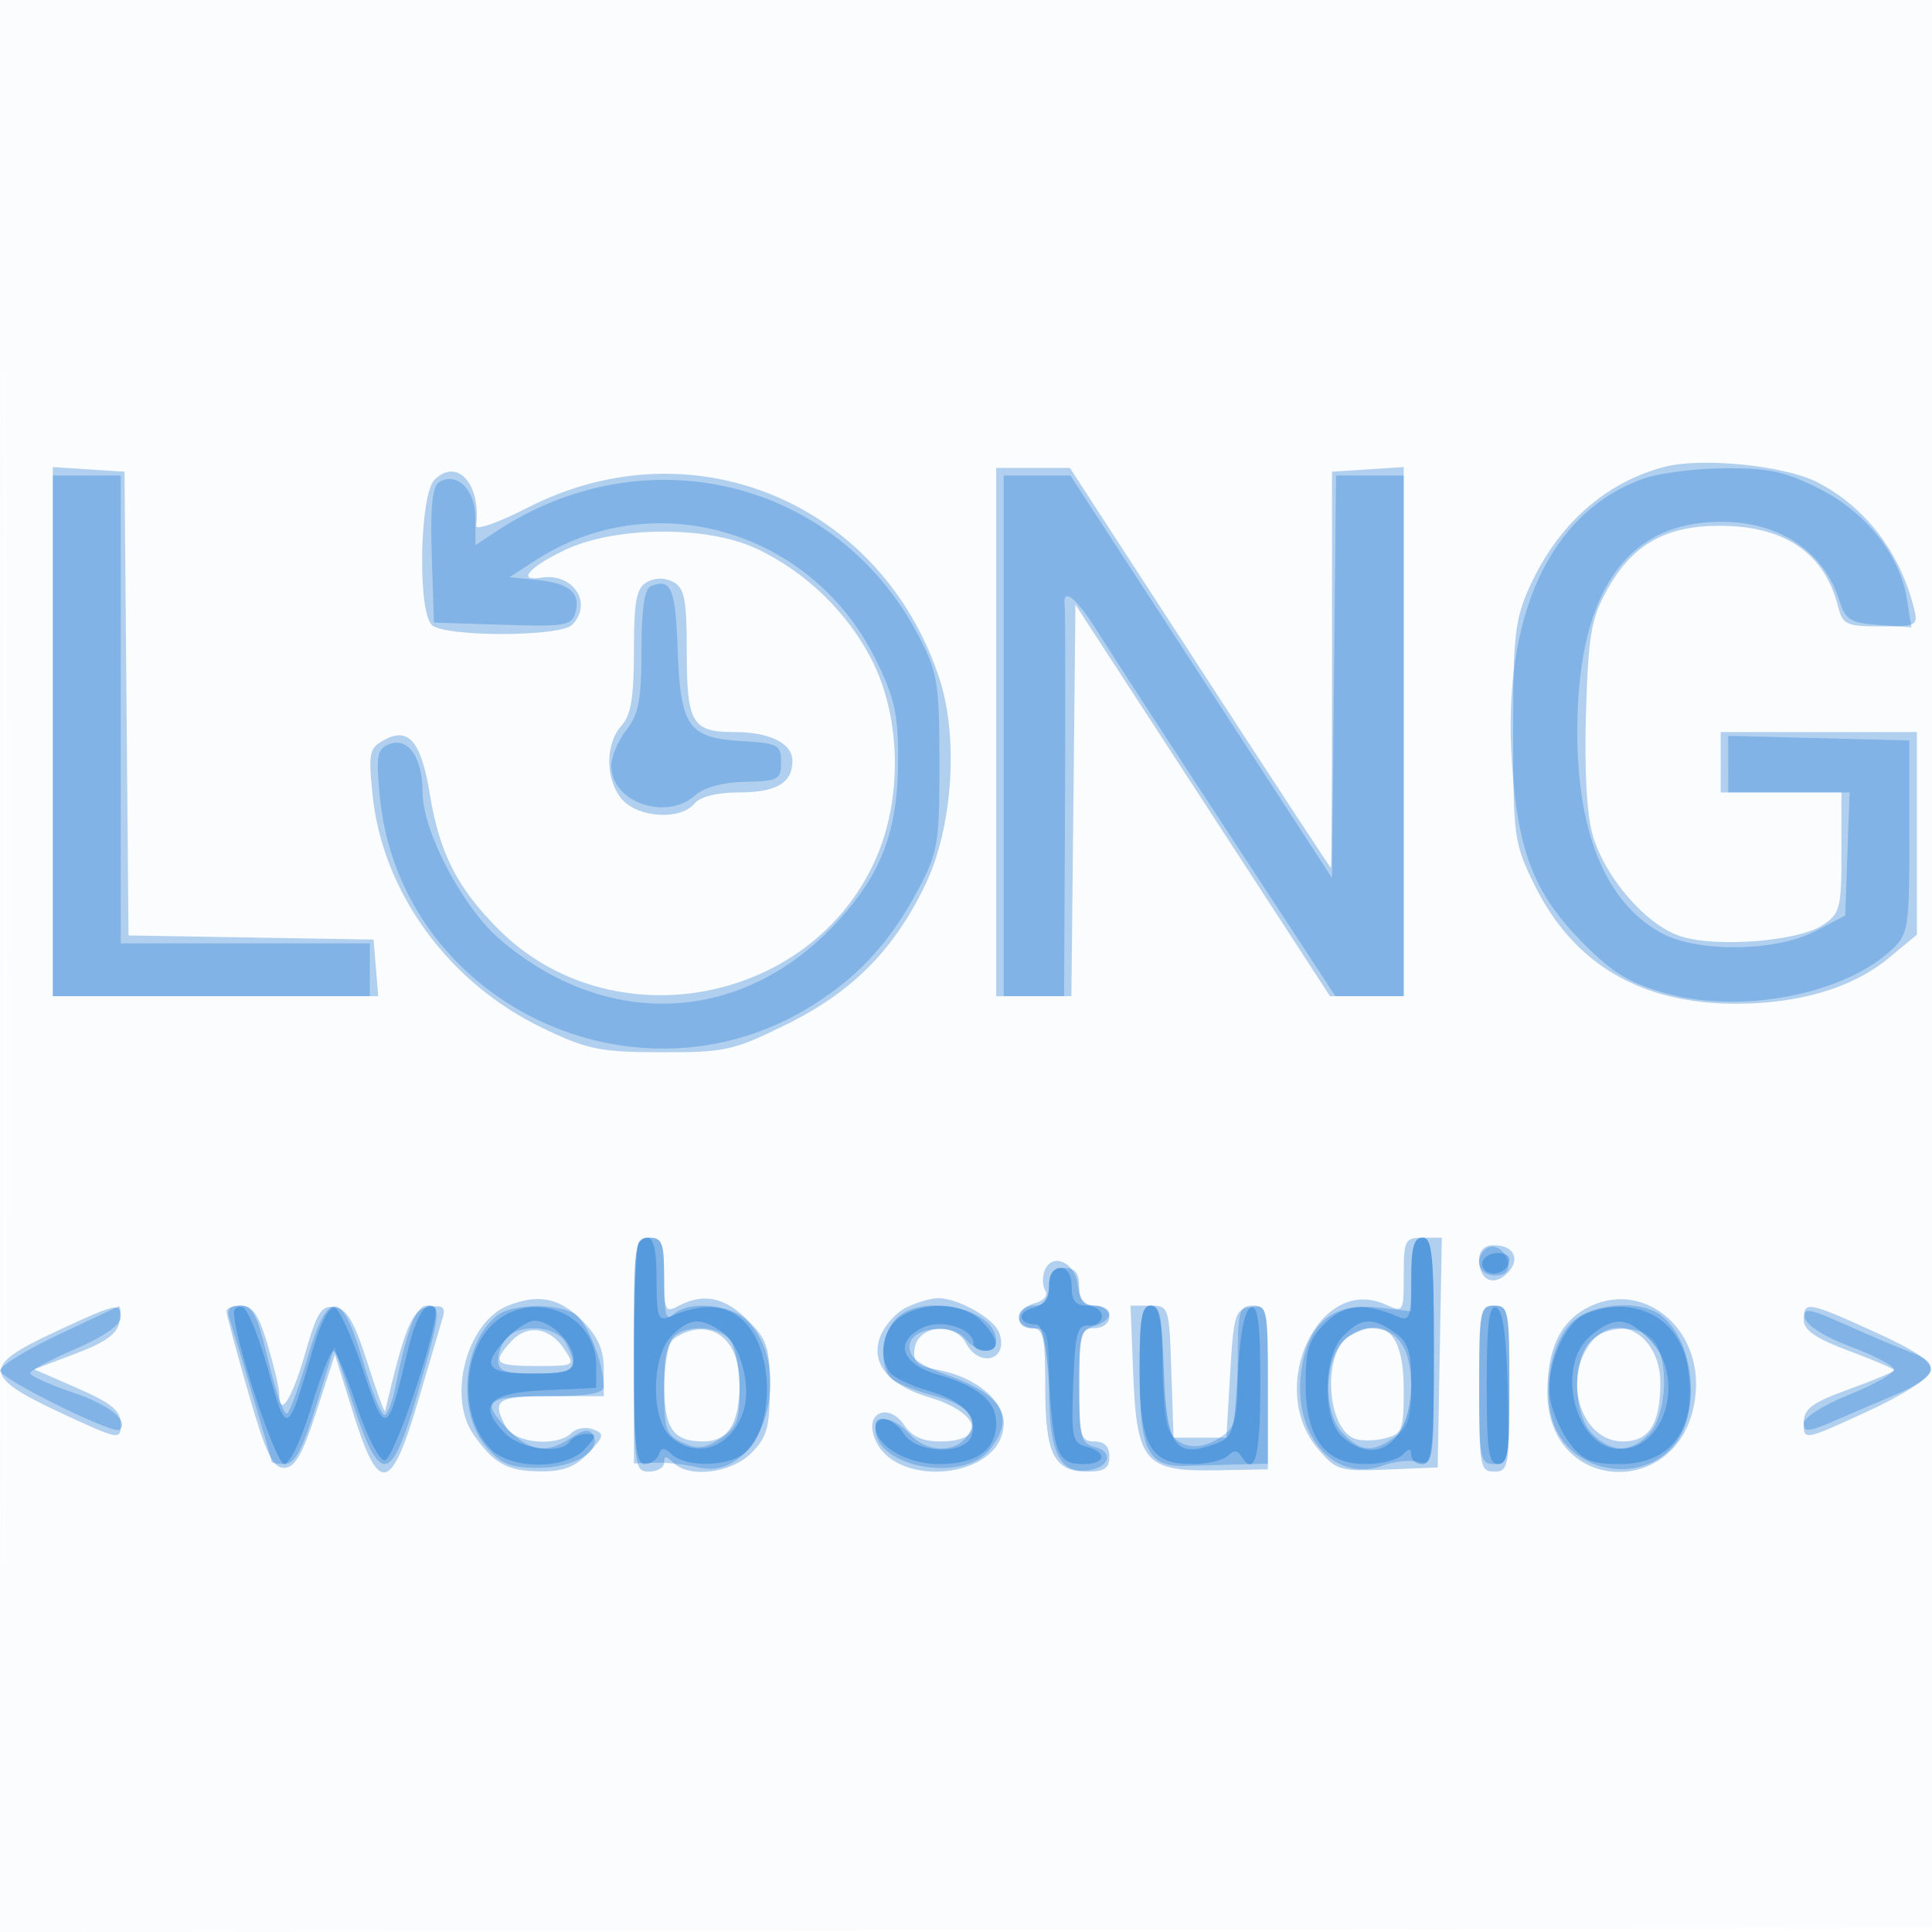 <svg xmlns="http://www.w3.org/2000/svg" width="256" height="256"><path fill="#1976D2" fill-opacity=".016" fill-rule="evenodd" d="M0 128.004v128.004l128.25-.254 128.25-.254.254-127.75L257.008 0H0zm.485.496c0 70.4.119 99.053.265 63.672s.146-92.98 0-128S.485 58.1.485 128.5"/><path fill="#1976D2" fill-opacity=".326" fill-rule="evenodd" d="M220.5 61.872c-7.741 2.047-13.986 7.561-17.699 15.628-2.066 4.489-2.301 6.483-2.301 19.5 0 13.87.122 14.749 2.811 20.224C208.467 127.725 217.39 133 229.997 133c8.446 0 15.485-2.1 20.253-6.044l3.75-3.102V97h-26v8h16v7.977c0 7.405-.179 8.094-2.5 9.615-3.285 2.152-14.183 2.998-18.839 1.461-4.606-1.52-10.065-7.853-11.65-13.515-.77-2.748-1.089-8.785-.857-16.208.322-10.344.681-12.389 2.857-16.279 3.305-5.907 7.702-8.386 14.867-8.379 8.623.008 13.901 3.616 15.685 10.724.595 2.371 1.101 2.604 5.654 2.604 4.81 0 4.976-.093 4.383-2.456-1.86-7.413-6.497-13.431-12.844-16.669-4.327-2.207-15.357-3.298-20.256-2.003M7 96.945V132h43.121l-.311-3.75-.31-3.75-16.236-.275-16.235-.274-.265-30.726L16.5 62.5l-4.75-.305L7 61.89zm50.569-33.372c-1.96 1.961-2.255 17.341-.369 19.227 1.613 1.613 16.987 1.613 18.6 0 2.822-2.822.16-6.936-4.05-6.259-3.288.53-1.756-1.318 3-3.617 6.601-3.19 18.76-3.324 25.372-.278 6.632 3.054 12.398 8.673 15.585 15.188 3.69 7.541 3.832 18.038.352 25.936-8.532 19.362-35.105 24.321-50.029 9.337-5.445-5.467-7.811-10.12-9.064-17.818-1.138-6.987-2.784-8.992-5.981-7.281-2.075 1.111-2.199 1.675-1.617 7.348 1.321 12.858 10.051 24.852 22.435 30.82 6.016 2.899 7.622 3.23 15.795 3.253 8.522.024 9.578-.212 16.685-3.724 8.684-4.292 14.233-9.902 18.376-18.581 3.591-7.52 4.382-19.464 1.805-27.257-7.729-23.374-32.803-33.756-54.564-22.591-3.823 1.962-6.887 3.04-6.807 2.395.682-5.543-2.531-9.09-5.524-6.098M132 97v35h9.967l.266-25.942.267-25.942 16.866 25.942L176.232 132H186V61.89l-4.75.305-4.75.305v26.25c0 14.438-.068 26.251-.152 26.25-.084 0-7.899-11.925-17.367-26.5L141.767 62H132zM85.724 77.134c-1.411.79-1.724 2.438-1.724 9.087 0 6.177-.399 8.563-1.667 9.963-2.198 2.429-2.121 7.288.155 9.803 2.172 2.4 7.699 2.698 9.512.513.782-.942 2.985-1.5 5.922-1.5 4.942 0 7.078-1.257 7.078-4.165 0-2.348-2.998-3.835-7.734-3.835C91.708 97 91 95.795 91 86.335c0-6.893-.295-8.422-1.776-9.215-1.126-.603-2.406-.598-3.5.014M84 179.5c0 14.833.086 15.5 2 15.5 1.1 0 2-.54 2-1.2 0-.933.267-.933 1.2 0 2.1 2.1 7.666 1.425 10.345-1.255 2.072-2.071 2.455-3.409 2.455-8.576 0-5.434-.329-6.452-2.923-9.046-3.054-3.053-5.876-3.636-9.143-1.888-1.793.96-1.934.668-1.934-4 0-4.368-.265-5.035-2-5.035-1.914 0-2 .667-2 15.5m102-10.521c0 4.907-.035 4.962-2.426 3.873-8.779-4-15.822 10.946-8.987 19.069 2.47 2.936 2.89 3.063 9.25 2.798l6.663-.278.276-15.221.276-15.22h-2.526c-2.363 0-2.526.321-2.526 4.979m10-2.038c0 2.693 1.892 3.596 3.714 1.773 1.823-1.822.92-3.714-1.773-3.714-1.255 0-1.941.686-1.941 1.941m-57.592 1.437c-.322.84-.275 2.028.104 2.641.4.647-.194 1.346-1.411 1.665-2.536.663-2.816 3.314-.351 3.321 1.517.004 1.75 1.047 1.753 7.849.003 8.865 1.153 11.146 5.619 11.146 2.211 0 2.878-.463 2.878-2q0-2-2-2c-1.822 0-2-.667-2-7.5s.178-7.5 2-7.5c1.111 0 2-.667 2-1.5 0-.825-.87-1.5-1.934-1.5-1.364 0-2.026-.807-2.25-2.741-.351-3.047-3.453-4.37-4.408-1.881m-71.152 4.651c-5.363 2.156-7.999 11.997-4.552 16.998 2.686 3.897 4.499 4.907 8.872 4.941 3.069.024 4.649-.579 6.399-2.442 2.097-2.231 2.156-2.538.608-3.133-.945-.362-2.227-.149-2.85.474-1.899 1.899-7.53 1.38-8.698-.801C65.109 185.467 65.795 185 73 185h7v-3.577c0-2.62-.782-4.359-2.923-6.5-2.982-2.982-5.775-3.521-9.821-1.894m52.761.257c-1.366.691-2.911 2.471-3.433 3.955-1.214 3.452 1.153 6.3 6.591 7.929 6.785 2.033 7.689 5.83 1.388 5.83-2.299 0-3.763-.669-4.763-2.175-1.834-2.762-4.896-1.906-4.098 1.144 1.97 7.532 17.298 6.26 17.298-1.435 0-2.976-3.816-6.089-8.553-6.978-2.949-.553-3.517-1.052-3.259-2.863.437-3.071 5.253-3.606 6.78-.753 1.852 3.46 5.798 2.22 4.414-1.387-.727-1.894-5.474-4.56-8.082-4.538-.99.008-2.918.58-4.283 1.271m90.093.11c-3.414 1.892-5.034 5.381-5.075 10.931-.102 13.969 18.215 14.435 19.634.499.924-9.077-7.24-15.487-14.559-11.43m-202.86 3.11c-9.66 4.498-9.557 5.877.795 10.7 7.788 3.629 7.955 3.66 7.955 1.476 0-1.758-1.217-2.763-5.733-4.734l-5.732-2.503 5.482-2.078c4.008-1.519 5.569-2.654 5.803-4.222.407-2.732.125-2.687-8.57 1.361m22.758-2.756c.004.412 1.302 5.25 2.885 10.75 2.32 8.063 3.238 10 4.742 10 1.437 0 2.424-1.719 4.303-7.5l2.439-7.5 2.421 7.75c3.389 10.85 5.015 10.565 8.575-1.5l3.272-11.082c.432-1.462.069-1.765-1.802-1.5-2.248.319-3.098 2.336-5.825 13.832-.065.275-1.125-2.65-2.355-6.5-1.731-5.42-2.704-7.068-4.311-7.301-1.77-.257-2.35.661-3.951 6.25-1.705 5.954-3.401 8.563-3.401 5.233 0-.726-.692-3.651-1.539-6.5-1.175-3.958-2.002-5.182-3.5-5.182-1.078 0-1.958.338-1.953.75m120.143 8.146c.465 11.859 1.523 13.104 10.982 12.929l6.867-.126V183.78c0-10.752-.035-10.914-2.25-10.6-2.085.297-2.287.944-2.75 8.82l-.5 8.5h-7l-.289-8.75c-.285-8.647-.319-8.75-2.849-8.75h-2.561zM196 184c0 10.333.121 11 2 11s2-.667 2-11-.121-11-2-11-2 .667-2 11m43-9.122c0 1.38 1.593 2.474 6 4.122 3.3 1.234 6 2.39 6 2.568 0 .179-2.7 1.309-6 2.512-4.977 1.815-6 2.583-6 4.505 0 2.303.046 2.295 8.25-1.466 4.827-2.213 8.384-4.471 8.572-5.443.236-1.216-1.738-2.6-7.375-5.168-8.903-4.058-9.447-4.152-9.447-1.63m-171.305 2.907C65.136 180.612 65.55 181 71.122 181c5.085 0 5.111-.016 3.635-2.25-1.926-2.916-4.926-3.326-7.062-.965m22.055-.705c-1.315.766-1.75 2.324-1.75 6.27 0 5.924 1.165 7.65 5.165 7.65 3.352 0 4.835-2.386 4.835-7.779 0-5.833-3.854-8.702-8.25-6.141m89.04-.022c-3.572 2.082-3.056 12.135.697 13.575.835.321 2.641.301 4.015-.044 2.304-.578 2.498-1.077 2.498-6.408 0-7.526-2.419-9.916-7.21-7.123m31.767 1.165c-3.532 5.042-.829 12.777 4.465 12.777 3.505 0 4.978-2.301 4.978-7.779 0-6.541-6.101-9.77-9.443-4.998"/><path fill="#1976D2" fill-opacity=".32" fill-rule="evenodd" d="M217.748 63.427c-12.351 4.407-18.7 18.104-17.417 37.573.771 11.695 2.915 17.27 9.075 23.596 4.061 4.171 6.299 5.579 11.036 6.945 10.091 2.909 23.85.291 30.296-5.764 2.12-1.993 2.262-2.925 2.262-14.893V98.118l-12.002-.309-12.002-.309.002 3.75L229 105h16.081l-.291 8.155-.29 8.155-4 2.094c-5.149 2.694-15.494 2.835-20.27.276C212.883 119.743 209 110.518 209 97c0-17.315 5.675-26.686 16.809-27.756 8.704-.836 15.633 3.135 17.894 10.256.839 2.642 1.467 3.037 5.266 3.314l4.314.315-.617-3.799c-.946-5.832-5.408-11.439-11.602-14.58-4.438-2.251-6.706-2.742-12.493-2.706-3.889.024-8.759.646-10.823 1.383M7 97.5V132h42v-7H16V63H7zm51.155-33.596c-.871.539-1.151 3.405-.946 9.681L57.5 82.5l9.124.286c8.408.263 9.165.129 9.647-1.713.67-2.564-.895-3.824-5.275-4.248l-3.496-.339 3.5-2.264c15.554-10.062 36.448-4.02 44.953 13 2.534 5.07 3.048 7.292 3.052 13.188.007 10.014-2.316 15.874-9.005 22.716-12.359 12.641-29.932 13.183-43.757 1.35C61.326 120.267 56 110.157 56 105.031c0-4.623-1.897-7.391-4.406-6.429-1.618.621-1.781 1.488-1.281 6.805 2.586 27.527 34.219 42.653 57.696 27.587 6.037-3.874 10.126-8.421 13.743-15.281 2.541-4.82 2.747-6.081 2.729-16.713-.018-10.626-.232-11.906-2.812-16.838-10.756-20.565-36.137-26.804-55.919-13.747L63 72.23v-3.58c0-3.779-2.48-6.208-4.845-4.746M133 97.5V132h8l.118-25.25c.066-13.888.046-25.812-.043-26.5-.334-2.572 1.52-1.095 4.395 3.502 1.633 2.611 9.385 14.535 17.225 26.498L176.951 132H186V63h-8.967l-.267 26.668-.266 26.667-17.336-26.667L141.829 63H133zM86.25 77.667c-.854.341-1.25 3.035-1.25 8.509 0 6.494-.378 8.489-2 10.551-1.1 1.399-2 3.537-2 4.753 0 4.839 7.305 7.364 11.175 3.862 1.123-1.016 3.672-1.694 6.579-1.75 4.371-.085 4.746-.289 4.746-2.592s-.404-2.523-5.139-2.798c-7.181-.417-8.207-1.873-8.567-12.152-.284-8.091-.861-9.457-3.544-8.383M84 178.96v14.959l2.75-.102c1.513-.056 4.139.229 5.837.633 8.183 1.948 13.031-12.832 6.388-19.475-2.216-2.216-7.885-2.665-9.775-.775-.933.933-1.2-.067-1.2-4.5 0-5.033-.234-5.7-2-5.7-1.911 0-2 .667-2 14.96m103-10.083v4.877l-4.542-.512c-5.794-.653-9.079 2.045-10.004 8.218-1.284 8.564 4.273 15.122 10.785 12.728 1.507-.553 3.645-.77 4.75-.481 1.949.51 2.011.06 2.011-14.59 0-12.771-.233-15.117-1.5-15.117-1.128 0-1.5 1.209-1.5 4.877m9.688-3.231c-1.416 1.415-.615 3.354 1.385 3.354 1.398 0 1.968-.543 1.75-1.667-.357-1.841-2.064-2.759-3.135-1.687M139 170.5c0 1.833-.533 2.5-2 2.5-1.111 0-2 .667-2 1.5s.889 1.5 2 1.5c1.832 0 2 .667 2 7.929 0 8.597 1.391 11.453 5.296 10.874 2.778-.411 3.264-2.423.745-3.082-1.825-.477-2.041-1.325-2.041-8.011 0-6.636.225-7.536 2-8 1.1-.287 2-1.015 2-1.616s-.9-1.094-2-1.094c-1.467 0-2-.667-2-2.5s-.533-2.5-2-2.5-2 .667-2 2.5M7.761 176.843c-4.257 2.011-7.744 4.156-7.75 4.766-.011 1.085 15.125 8.57 15.863 7.845 1.238-1.219-1.4-3.308-6.266-4.962C6.523 183.444 4 182.303 4 181.957s2.7-1.795 6-3.218c3.698-1.596 6-3.194 6-4.164 0-.866-.113-1.533-.25-1.482s-3.733 1.738-7.989 3.75m22.655-2.093C31.801 179.154 36 193.386 36 193.676c0 .178.788.32 1.75.315 1.307-.007 2.356-1.968 4.145-7.75l2.395-7.741 2.558 7.75c3.528 10.688 5.009 10.417 8.466-1.551C58.417 173.954 58.517 173 56.539 173c-1.39 0-2.641 3.262-4.154 10.825-.354 1.769-.97 3.418-1.369 3.665s-1.711-2.942-2.915-7.086c-2.792-9.611-4.673-9.713-7.386-.401-1.04 3.573-2.218 6.841-2.617 7.261s-1.523-2.617-2.497-6.75C34.132 174.285 33.49 173 31.847 173c-1.43 0-1.829.487-1.431 1.75m35.497-.468c-4.606 3.537-5.41 12.866-1.5 17.412 1.987 2.31 3.218 2.806 6.965 2.806 4.726 0 8.477-2.308 7.175-4.415-.48-.775-1.33-.655-2.841.404-3.067 2.148-5.436 1.878-8.257-.944-3.88-3.879-3.14-4.545 5.045-4.545 5.336 0 7.498-.361 7.494-1.25-.014-3.28-2.279-8.832-3.972-9.738-2.564-1.372-8.165-1.223-10.109.27m52.742.547c-1.955 2.159-2.176 6.499-.405 7.951.688.563 3.186 1.542 5.551 2.175 4.659 1.245 6.138 3.208 4.188 5.558-1.738 2.095-5.353 1.847-7.489-.513-2.071-2.288-4.5-2.642-4.5-.655 0 5.06 11.525 7.195 15.088 2.794 3.503-4.325 1.834-7.296-5.588-9.948-3.683-1.315-5-2.3-5-3.738 0-2.54 5.561-3.289 7.458-1.004 1.582 1.907 4.042 2.032 4.042.206 0-4.333-10.054-6.463-13.345-2.826m32.345 6.98c0 10.393 1.074 12.578 6.11 12.43 1.865-.055 5.078-.145 7.14-.2l3.75-.1V183.47c0-9.803-.127-10.47-2-10.47-1.833 0-2 .667-2 7.977 0 7.363-.189 8.101-2.451 9.583-3.006 1.969-6.128 1.139-6.927-1.843-.327-1.219-.601-5.254-.608-8.967-.011-5.327-.33-6.75-1.514-6.75-1.22 0-1.5 1.645-1.5 8.809m45 1.691c0 9.833.127 10.5 2 10.5s2-.667 2-10.5-.127-10.5-2-10.5-2 .667-2 10.5m12.092-8.098c-2.788 2.968-3.787 9.507-2.08 13.626 2.627 6.342 11.732 7.655 15.945 2.3 3.504-4.455 2.49-13.698-1.87-17.046-2.844-2.184-9.473-1.565-11.995 1.12m31.081-.772c.193.988 2.631 2.533 5.953 3.772 3.094 1.154 5.713 2.515 5.821 3.025s-2.537 2.02-5.876 3.356c-3.402 1.361-6.071 3.047-6.071 3.836 0 1.173.627 1.137 3.75-.212 2.063-.891 5.887-2.532 8.5-3.647 5.375-2.293 6.025-4.101 2-5.563-1.512-.55-5.372-2.179-8.577-3.62-4.955-2.228-5.779-2.369-5.5-.947M67.2 177.2c-.66.66-1.2 2.01-1.2 3 0 1.493.852 1.8 5 1.8 5.157 0 5.792-.652 3.965-4.066-1.173-2.192-5.864-2.635-7.765-.734m22 0c-.66.66-1.2 3.82-1.2 7.021 0 5.214.257 5.939 2.459 6.942 1.969.898 2.965.789 5-.544 2.104-1.379 2.541-2.446 2.541-6.208 0-2.498-.466-5.413-1.035-6.477-1.173-2.192-5.864-2.635-7.765-.734m88.357 1.023c-2.232 3.185-2 9.334.443 11.777 2.407 2.407 3.84 2.501 6.777.443 1.78-1.246 2.223-2.527 2.223-6.428 0-5.458-1.759-8.015-5.515-8.015-1.317 0-3.064.988-3.928 2.223m33.098-.394c-2.38 2.63-2.181 9.645.345 12.171 2.575 2.575 5.202 2.539 7.595-.105 2.273-2.512 2.589-9.764.533-12.241-1.825-2.198-6.411-2.104-8.473.175"/><path fill="#1976D2" fill-opacity=".417" fill-rule="evenodd" d="M84.667 164.667c-.367.366-.667 7.116-.667 15 0 11.699.26 14.333 1.417 14.333.779 0 1.623-.562 1.875-1.25.366-1 .723-1 1.783 0 1.588 1.498 6.336 1.636 8.911.258 4.603-2.464 4.92-13.869.501-18.021-2.363-2.219-5.389-2.381-9.737-.521-1.548.661-1.75.099-1.75-4.859 0-5.191-.668-6.606-2.333-4.94M187 169.607c0 4.958-.202 5.52-1.75 4.859-4.477-1.915-7.134-1.673-9.691.884-2.115 2.115-2.559 3.498-2.559 7.97 0 7.192 2.571 10.68 7.873 10.68 2.05 0 4.267-.54 4.927-1.2.933-.933 1.2-.933 1.2 0 0 .66.675 1.2 1.5 1.2 1.267 0 1.5-2.333 1.5-15s-.233-15-1.5-15c-1.155 0-1.5 1.29-1.5 5.607m9.543-2.676c-.317.512-.118 1.213.441 1.559 1.193.737 3.016-.199 3.016-1.549 0-1.217-2.707-1.225-3.457-.01M139 170.383c0 1.617-.71 2.569-2.206 2.961-2.162.565-1.763 2.156.539 2.156.748 0 1.357 2.873 1.695 8 .608 9.199 1.169 10.5 4.531 10.5 2.962 0 3.232-1.56.397-2.301-1.872-.49-2.018-1.192-1.75-8.367.253-6.744.537-7.813 2.044-7.693.963.076 1.75-.486 1.75-1.25s-.9-1.389-2-1.389c-1.467 0-2-.667-2-2.5 0-1.556-.567-2.5-1.5-2.5-.914 0-1.5.931-1.5 2.383m-108 3.541C31 177.298 36.538 194 37.657 194c.741 0 2.266-3.201 3.568-7.491 1.251-4.119 2.575-7.494 2.942-7.5.366-.005 1.754 3.253 3.083 7.241 1.35 4.05 2.991 7.25 3.719 7.25 1.311 0 7.653-19.211 6.667-20.198-1.163-1.162-2.513 1.021-3.676 5.945-2.606 11.031-2.922 11.157-5.841 2.329-1.44-4.358-3.142-8.095-3.782-8.304-.68-.223-1.839 1.942-2.789 5.209-3.471 11.943-3.544 11.98-6.006 3.077-1.207-4.369-2.724-8.119-3.369-8.334s-1.173.1-1.173.7m34.522 1.326c-4.395 3.819-4.656 12.616-.497 16.775 2.736 2.736 9.99 2.721 12.475-.025 1.576-1.742 1.604-2 .214-2-.878 0-1.874.45-2.214 1-1.079 1.747-6.415 1.085-8.561-1.061-3.756-3.756-2.227-5.404 5.321-5.735l6.74-.295v-3c0-6.756-8.236-10.214-13.478-5.659m53.701-.693c-2.238 1.567-2.875 4.867-1.393 7.203.44.693 2.751 1.825 5.136 2.515 4.697 1.36 6.715 3.507 5.725 6.089-.942 2.453-7.326 2.193-8.923-.364-1.301-2.083-3.768-2.738-3.768-1 0 2.557 4.118 5 8.429 5 4.955 0 7.571-1.871 7.571-5.416 0-2.918-2.418-4.93-7.75-6.452-4.919-1.403-5.834-4.453-1.876-6.256 2.501-1.14 6.626.205 6.626 2.159 0 .531.675.965 1.5.965 2.078 0 1.874-1.626-.5-4-2.414-2.414-7.656-2.63-10.777-.443m31.777 6.72c0 10.215 1.352 12.723 6.857 12.723 2.059 0 4.232-.489 4.83-1.087.783-.783 1.275-.783 1.759 0 1.819 2.942 2.554.208 2.554-9.496 0-8.02-.303-10.484-1.25-10.171-.812.268-1.425 3.359-1.75 8.813-.483 8.12-.594 8.434-3.303 9.383-5.007 1.753-6.158.015-6.486-9.798-.227-6.783-.603-8.644-1.75-8.644-1.164 0-1.461 1.684-1.461 8.277m46 2.14c0 8.848.252 10.583 1.535 10.583 1.298 0 1.491-1.57 1.25-10.169-.197-7.034-.67-10.296-1.535-10.583-.947-.314-1.25 2.148-1.25 10.169m13.206-9.369c-3.015 1.21-5.545 7.329-4.761 11.512.334 1.781 1.528 4.408 2.654 5.839 1.653 2.102 2.896 2.601 6.474 2.601 7.001 0 10.366-4.744 9.083-12.804-1.042-6.543-7.03-9.725-13.45-7.148m-143.032 3.266C63.696 181.017 64.393 182 70.5 182c4.679 0 5.5-.275 5.5-1.845 0-2.157-2.998-5.155-5.154-5.155-.824 0-2.476 1.042-3.672 2.314M89 177c-2.699 2.699-2.805 10.961-.171 13.345 3.466 3.137 8.14 1.48 9.7-3.438 1.047-3.297-.409-8.709-2.791-10.378-2.897-2.029-4.339-1.928-6.738.471m89 0c-2.699 2.699-2.805 10.961-.171 13.345 4.61 4.173 9.171.633 9.171-7.117 0-4.152-.418-5.408-2.223-6.671-2.937-2.058-4.37-1.964-6.777.443m32.861-.088c-4.933 3.994-2.144 15.088 3.794 15.088 6.155 0 8.747-9.689 3.89-14.545-2.954-2.955-4.566-3.069-7.684-.543"/></svg>